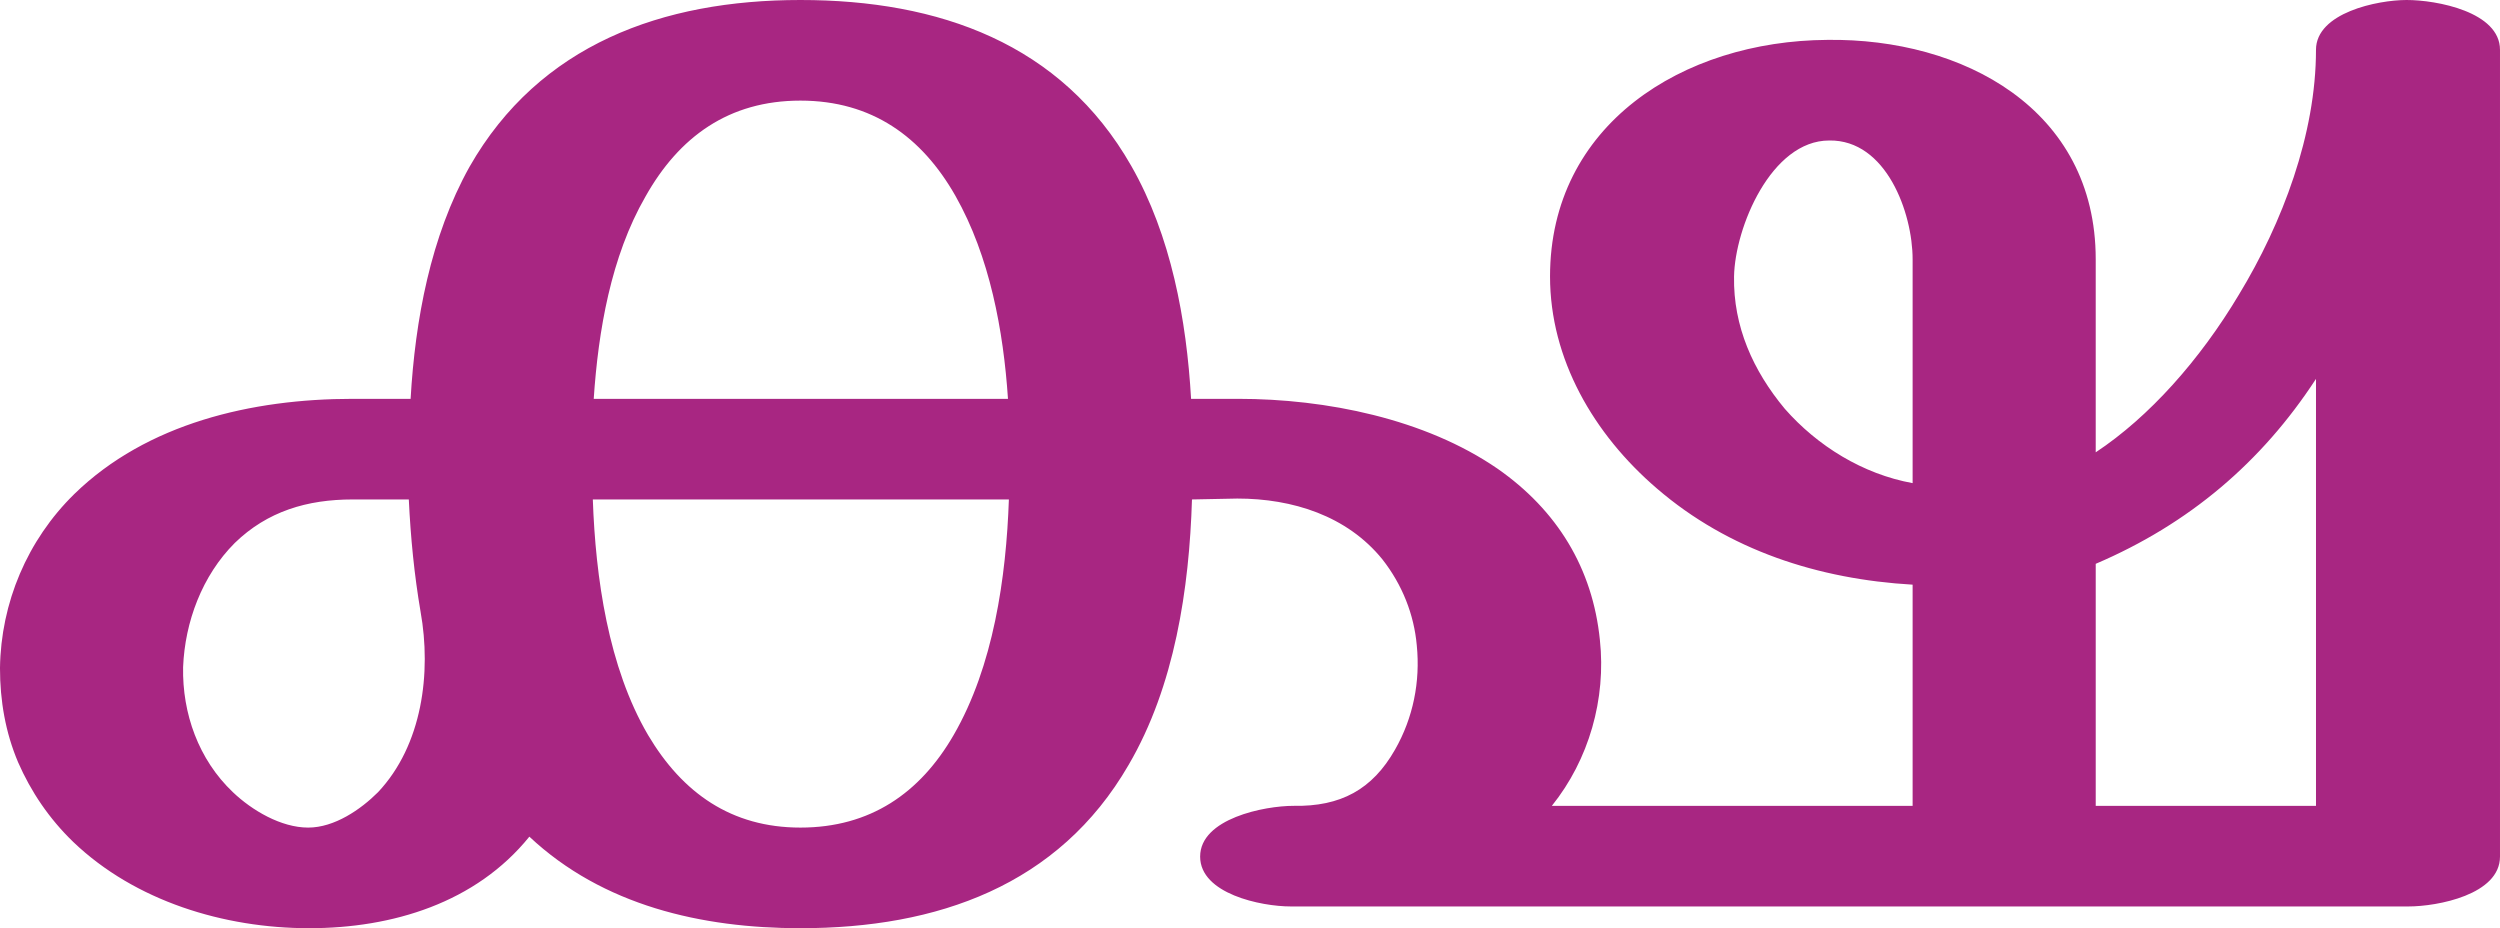 <?xml version="1.0" encoding="UTF-8"?>
<!DOCTYPE svg PUBLIC "-//W3C//DTD SVG 1.1//EN" "http://www.w3.org/Graphics/SVG/1.1/DTD/svg11.dtd">
<!-- Creator: CorelDRAW X8 -->
<svg xmlns="http://www.w3.org/2000/svg" xml:space="preserve" width="2758px" height="1024px" version="1.1" style="shape-rendering:geometricPrecision; text-rendering:geometricPrecision; image-rendering:optimizeQuality; fill-rule:evenodd; clip-rule:evenodd"
viewBox="0 0 2758 1024"
 xmlns:xlink="http://www.w3.org/1999/xlink">
 <defs>
  <style type="text/css">
   <![CDATA[
    .fil0 {fill:#A82682;fill-rule:nonzero}
   ]]>
  </style>
 </defs>
 <g id="Layer_x0020_1">
  <path class="fil0" d="M883 0c153,0 288,48 365,183 44,77 61,170 66,257l52 0c97,0 206,22 286,77 66,46 105,110 113,189 7,65 -12,132 -53,183l398 0 0 -244c-104,-6 -203,-38 -282,-106 -70,-60 -118,-143 -118,-234 0,-167 146,-260 306,-261 149,-2 296,76 296,242l0 213c59,-39 115,-102 158,-174 48,-79 85,-177 85,-270 0,-41 68,-55 100,-55 33,0 103,13 103,55l0 890c0,42 -69,55 -101,55l-1233 0c-33,0 -100,-14 -100,-55 0,-42 71,-56 103,-56 52,1 87,-18 112,-62 20,-35 28,-75 24,-115 -3,-34 -16,-67 -38,-95 -39,-48 -99,-67 -160,-67l-50 1c-3,98 -19,206 -70,293 -77,133 -211,180 -362,180 -109,0 -218,-25 -299,-101 -59,73 -151,101 -243,101 -94,0 -192,-30 -260,-95 -27,-26 -47,-56 -61,-88 -14,-33 -20,-68 -20,-104 1,-72 30,-141 82,-192 80,-78 196,-105 307,-105l64 0c5,-87 22,-179 65,-256 77,-135 213,-184 365,-184zm1429 889l243 0 0 -471c-60,92 -140,160 -243,204l0 267zm-202 -356l0 -247c0,-51 -29,-132 -92,-131 -64,0 -104,96 -105,150 -1,55 21,104 56,146 36,41 86,72 141,82zm-1646 142c-7,-41 -11,-82 -13,-124l-62 0c-50,0 -94,13 -130,48 -36,36 -55,87 -57,137 -1,51 17,102 55,138 21,20 53,39 83,39 29,0 58,-20 77,-39 49,-52 59,-132 47,-199zm649 -124l-459 0c3,86 17,185 61,260 38,64 92,102 168,102 77,0 132,-38 169,-102 44,-76 58,-174 61,-260zm-458 -111l457 0c-5,-75 -20,-157 -58,-224 -37,-65 -92,-105 -171,-105 -79,0 -134,40 -171,106 -38,66 -52,148 -57,223z"/>
 </g>
</svg>
